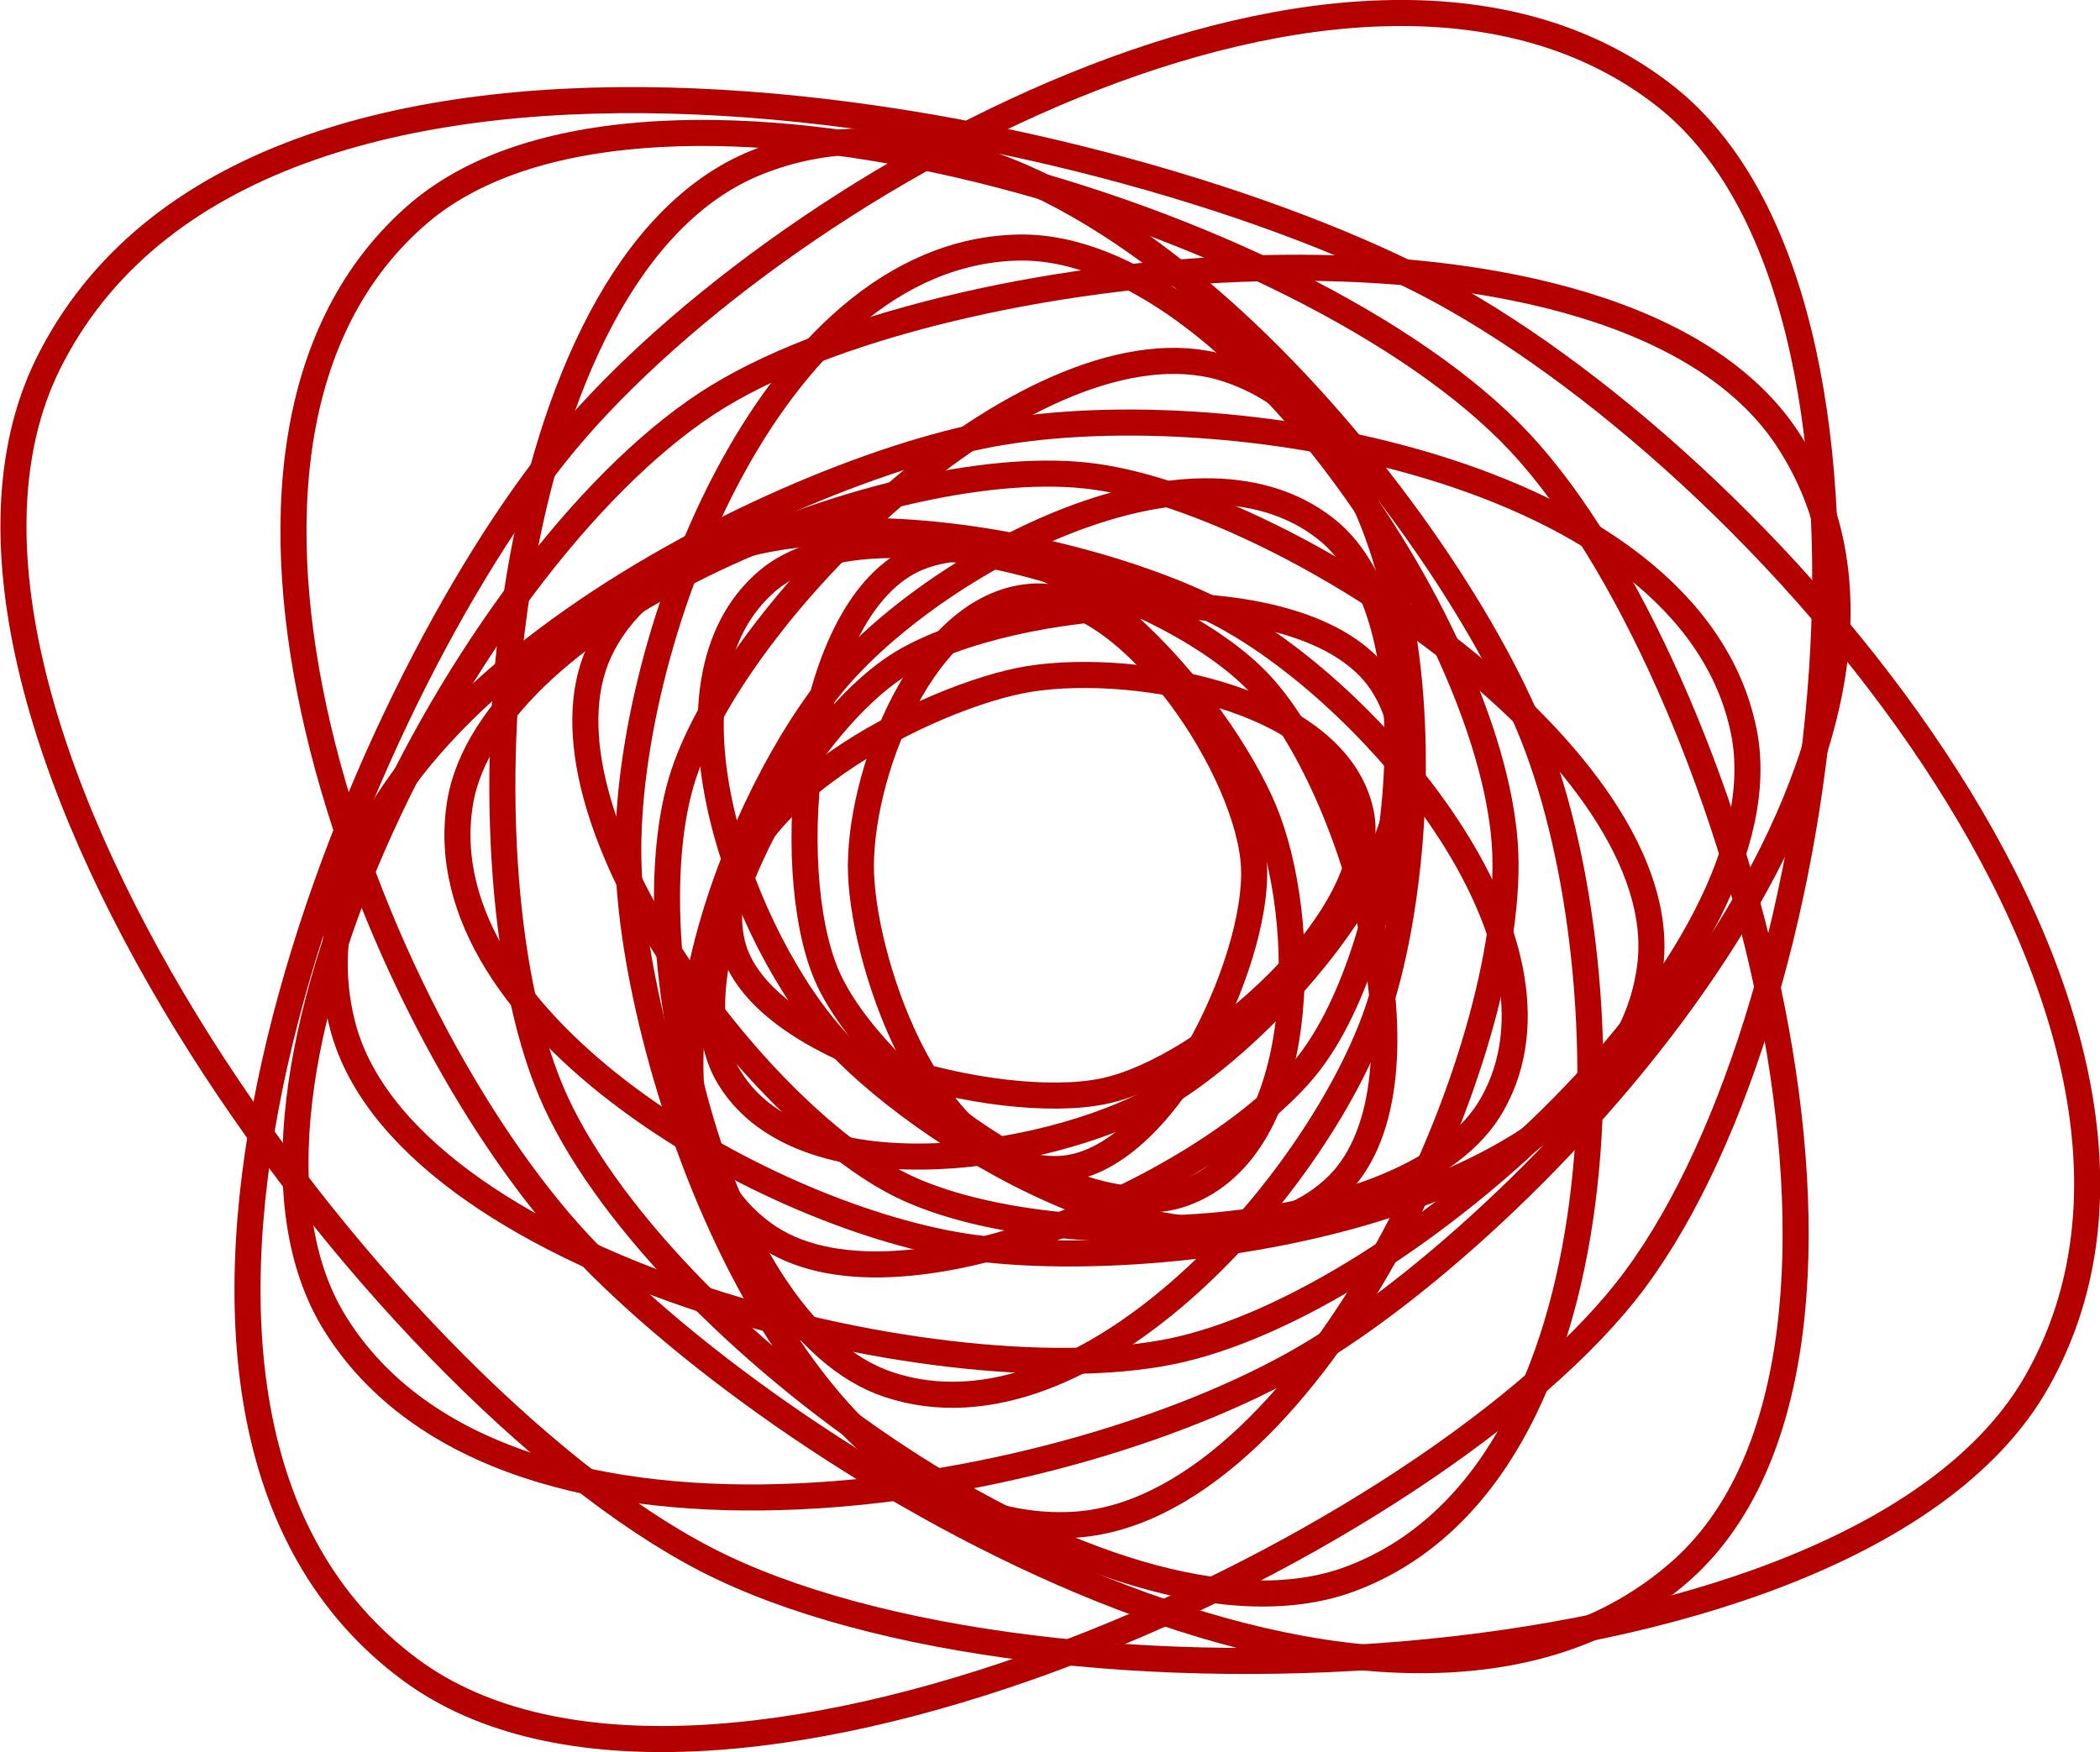 <svg xmlns="http://www.w3.org/2000/svg" viewBox="0 0 80.58 67.24"><defs><style>.cls-1{fill:none;stroke:#b50000;stroke-miterlimit:10;}</style></defs><title>collab-before</title><g id="Layer_2" data-name="Layer 2"><g id="sans"><path class="cls-1" d="M39.78,22.89c3.68-.05,8.19,6.74,8.34,10.41s-3.46,11.37-7.46,11.56c-4.77.21-7.47-7.63-7.62-11.3S35.43,23,39.78,22.89Z"/><path class="cls-1" d="M52.22,31.21c.78,3.86-5.85,9.84-9.89,10.67S29.07,40.35,28.09,36.2c-1.17-5,7-9.24,11-10.07S51.3,26.68,52.22,31.21Z"/><path class="cls-1" d="M45.44,45.79c-4.11,1.53-12-4.31-13.73-8.39s-.89-14.17,3.51-16C40.48,19.29,46.8,27,48.51,31.12S50.29,44,45.44,45.79Z"/><path class="cls-1" d="M28,41.38c-2.5-4,2.43-13.39,6.6-15.93S50.1,21.89,53,26.17c3.4,5.12-4,13.17-8.12,15.72S30.93,46.12,28,41.38Z"/><path class="cls-1" d="M29.46,22.28c4-3.36,15.3.07,18.92,4s7,15.59,2.78,19.37c-5,4.5-15.34-1.71-19-5.61S24.79,26.24,29.46,22.28Z"/><path class="cls-1" d="M50.88,20.3c4.49,3.54,2.91,16-.7,20.56S34.28,51,29.29,47.34C23.34,43,28.18,31,31.79,26.43S45.6,16.13,50.88,20.3Z"/><path class="cls-1" d="M57.26,42.38c-3,5.35-17.17,6-22.89,3S20,30.66,23.12,24.75c3.7-7,17.91-4.19,23.63-1.24S60.84,36.06,57.26,42.38Z"/><path class="cls-1" d="M34.08,53.13c-6.53-2.19-10-16.88-7.85-23.41S39.77,12,46.92,14.11c8.53,2.58,8.13,18,6,24.52S41.76,55.71,34.08,53.13Z"/><path class="cls-1" d="M17.65,30.83C18.81,23.59,34.38,17.24,42,18.29s22.31,10.9,21.32,18.79c-1.19,9.41-18.33,11.84-26,10.8S16.29,39.35,17.65,30.83Z"/><path class="cls-1" d="M39.12,9.5c8.24-.12,18.31,15,18.64,23.22S50.05,58.1,41.12,58.52c-10.64.49-16.68-17-17-25.21S29.43,9.65,39.12,9.5Z"/><path class="cls-1" d="M66.91,28.06c1.75,8.6-13,22-22,23.81s-29.6-3.39-31.8-12.66C10.44,28.15,28.63,18.59,37.64,16.73S64.85,17.93,66.91,28.06Z"/><path class="cls-1" d="M51.8,60.6C42.62,64,25,51,21.15,41.89S19.13,10.26,29,6.25c11.72-4.79,25.85,12.5,29.67,21.59S62.61,56.57,51.8,60.6Z"/><path class="cls-1" d="M12.85,50.78c-5.58-9,5.39-29.89,14.71-35.57s34.61-8,41,1.59c7.59,11.41-8.79,29.4-18.1,35.08S19.41,61.36,12.85,50.78Z"/><path class="cls-1" d="M16.11,8.15C25,.65,50.24,8.29,58.34,17S73.9,51.79,64.57,60.22c-11.14,10-34.24-3.78-42.35-12.49S5.69,17,16.11,8.15Z"/><path class="cls-1" d="M63.91,3.7c10,7.89,6.51,35.77-1.54,45.88S26.91,72.31,15.76,64.09c-13.3-9.81-2.5-36.57,5.56-46.68S52.11-5.59,63.91,3.7Z"/><path class="cls-1" d="M78.17,53c-6.77,12-38.32,13.43-51.07,6.85S-5,26.86,2,13.66c8.25-15.74,40-9.37,52.72-2.8S86.15,38.87,78.17,53Z"/></g></g></svg>
